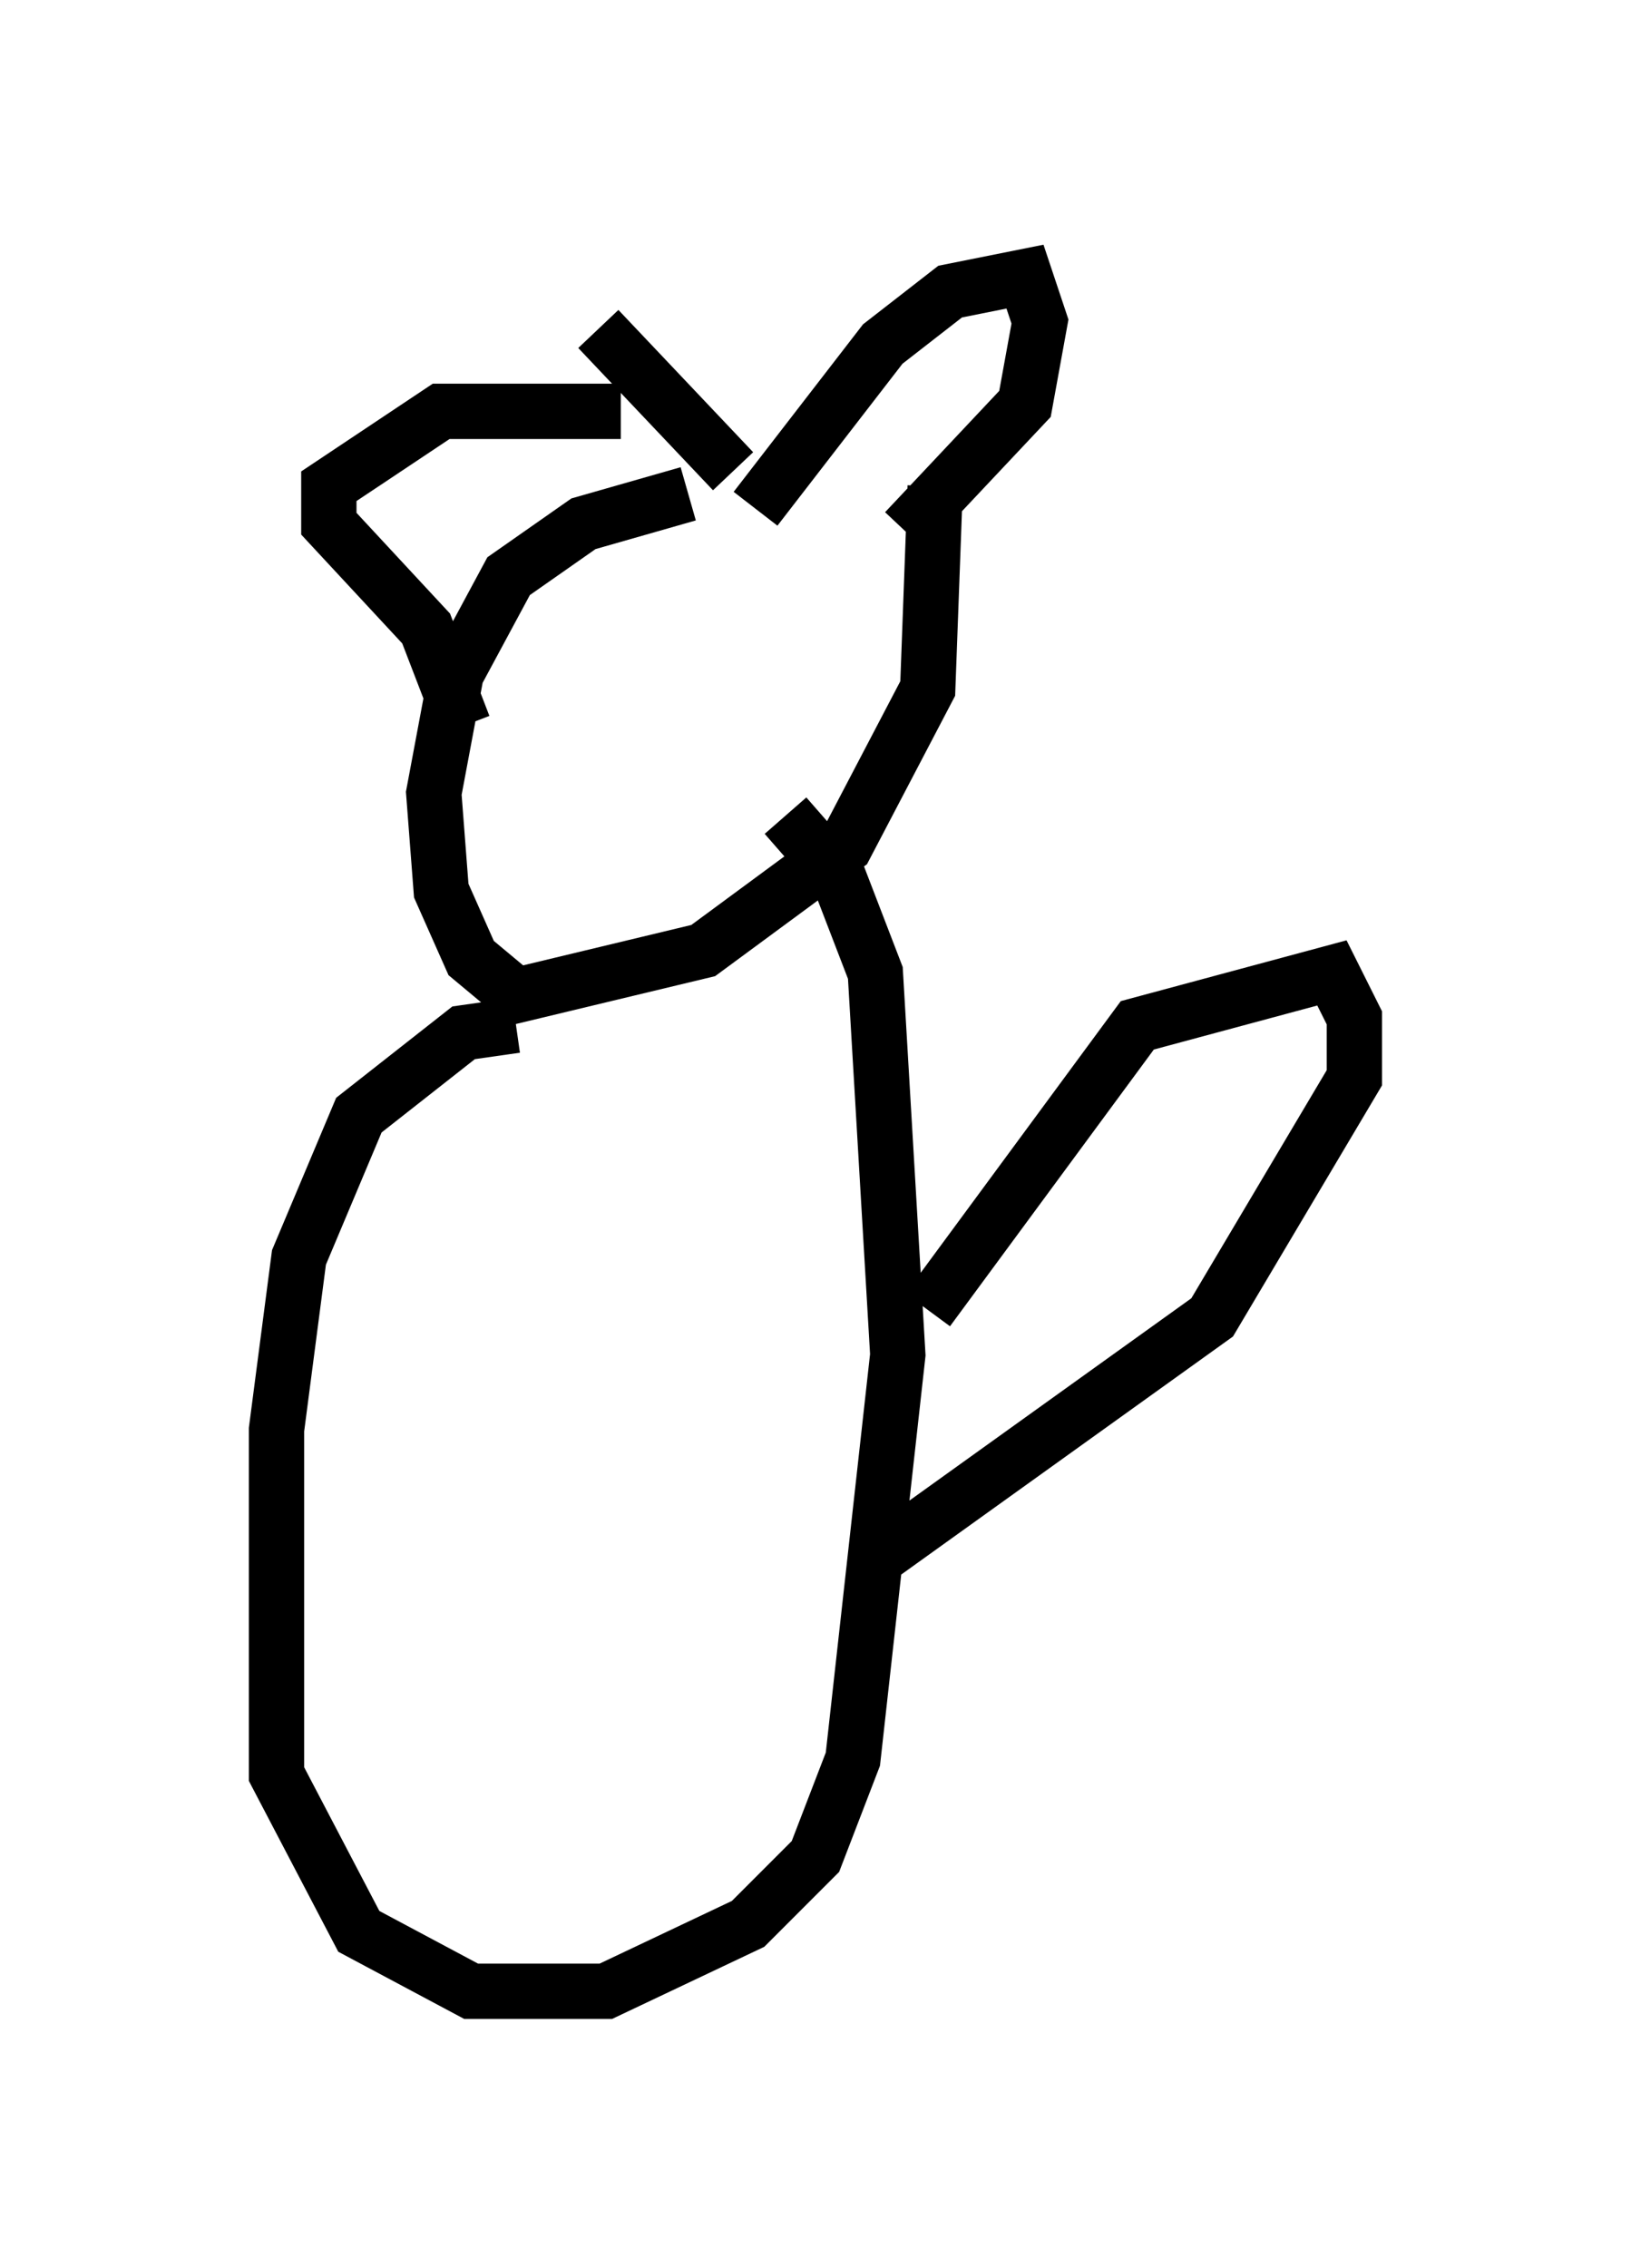 <?xml version="1.0" encoding="utf-8" ?>
<svg baseProfile="full" height="40.987" version="1.1" width="29.486" xmlns="http://www.w3.org/2000/svg" xmlns:ev="http://www.w3.org/2001/xml-events" xmlns:xlink="http://www.w3.org/1999/xlink"><defs /><rect fill="white" height="40.987" width="29.486" x="0" y="0" /><path d="M16.637, 8.924 m-4.195, 0.0 l-1.894, 0.541 -1.353, 0.947 l-0.947, 1.759 -0.406, 2.165 l0.135, 1.759 0.541, 1.218 l0.812, 0.677 3.383, -0.812 l2.571, -1.894 1.488, -2.842 l0.135, -3.654 m-3.248, 0.406 l2.3, -2.977 1.218, -0.947 l1.353, -0.271 0.271, 0.812 l-0.271, 1.488 -2.165, 2.3 m-5.142, -2.165 l-3.248, 0.0 -2.03, 1.353 l0.0, 0.677 1.759, 1.894 l0.677, 1.759 m2.436, -7.172 l2.436, 2.571 m-3.924, 10.013 l-0.947, 0.135 -1.894, 1.488 l-1.083, 2.571 -0.406, 3.112 l0.0, 6.225 1.488, 2.842 l2.03, 1.083 2.436, 0.0 l2.571, -1.218 1.218, -1.218 l0.677, -1.759 0.812, -7.307 l-0.406, -6.901 -0.677, -1.759 l-0.947, -1.083 m2.571, 8.931 l3.789, -5.142 3.518, -0.947 l0.406, 0.812 0.0, 1.083 l-2.571, 4.33 -6.225, 4.465 " fill="none" stroke="black" stroke-width="1" /></svg>